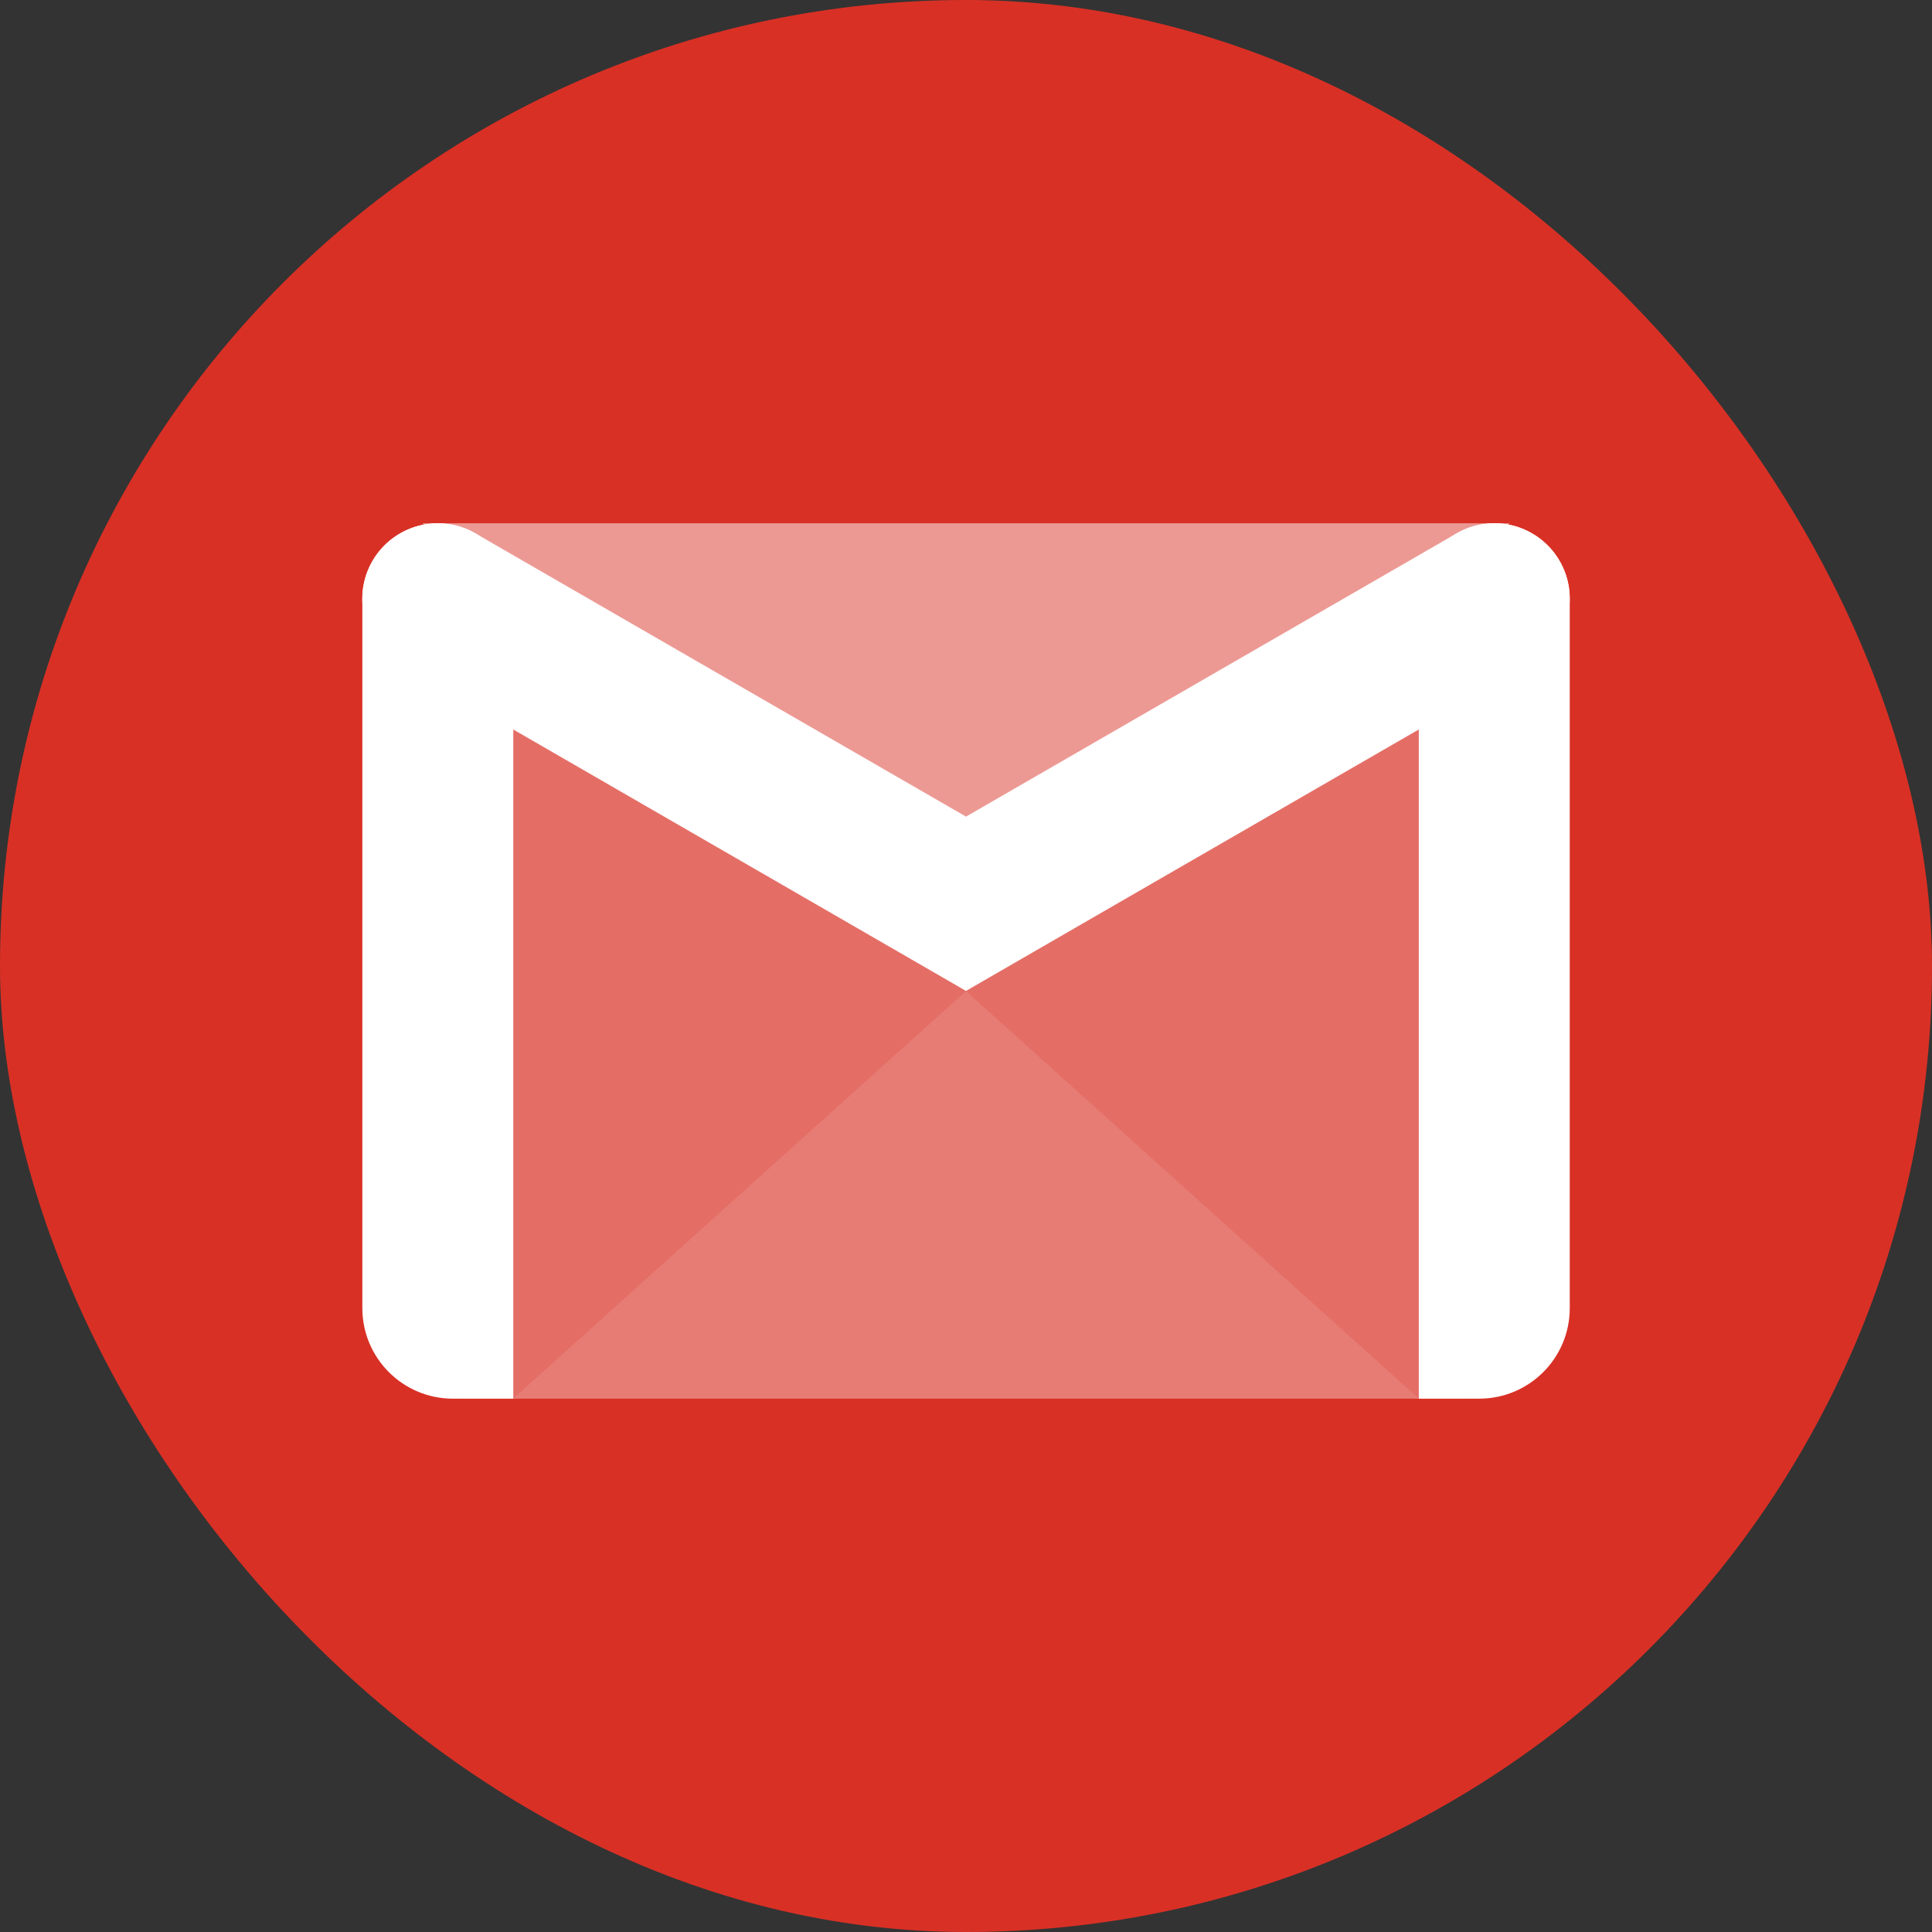 <svg width="40" height="40" viewBox="0 0 40 40" fill="none" xmlns="http://www.w3.org/2000/svg">
<rect x="0" y="0" width="40" height="40" fill="#333333" stroke="none"/>
<rect width="40" height="40" rx="20" fill="#D93025"/>
<path opacity="0.3" d="M31.25 10.834H8.752L9.585 28.958H30.417L31.25 10.834Z" fill="white"/>
<path opacity="0.3" d="M31.25 10.834H8.752L19.116 18.567H21.043L31.25 10.834Z" fill="white"/>
<path opacity="0.1" d="M10.625 28.958L20 20.52L29.375 28.958H10.625Z" fill="white"/>
<path fill-rule="evenodd" clip-rule="evenodd" d="M10.627 12.396C10.627 11.534 9.928 10.834 9.064 10.834C8.202 10.834 7.502 11.534 7.502 12.396C7.502 15.724 7.502 23.497 7.502 27.083C7.502 28.119 8.342 28.958 9.377 28.958C10.042 28.958 10.627 28.958 10.627 28.958C10.627 28.958 10.627 16.795 10.627 12.396Z" fill="white"/>
<path fill-rule="evenodd" clip-rule="evenodd" d="M29.375 12.396C29.375 11.534 30.075 10.834 30.937 10.834C30.939 10.834 30.94 10.834 30.94 10.834C31.802 10.834 32.5 11.533 32.5 12.394C32.5 15.72 32.5 23.496 32.5 27.083C32.5 28.119 31.661 28.958 30.625 28.958C29.961 28.958 29.375 28.958 29.375 28.958C29.375 28.958 29.375 16.795 29.375 12.396Z" fill="white"/>
<path fill-rule="evenodd" clip-rule="evenodd" d="M8.281 13.749C7.922 13.541 7.661 13.201 7.553 12.801C7.446 12.401 7.502 11.976 7.71 11.618C7.71 11.618 7.711 11.616 7.711 11.615C7.918 11.256 8.26 10.995 8.66 10.888C9.06 10.78 9.486 10.836 9.844 11.044L20 16.907L30.158 11.043C30.517 10.835 30.942 10.779 31.342 10.886C31.742 10.994 32.082 11.255 32.289 11.614L32.29 11.615C32.498 11.974 32.554 12.401 32.447 12.801C32.339 13.201 32.077 13.542 31.718 13.75L23.125 18.711L20 20.516L16.875 18.711L8.281 13.749Z" fill="white"/>
</svg>
